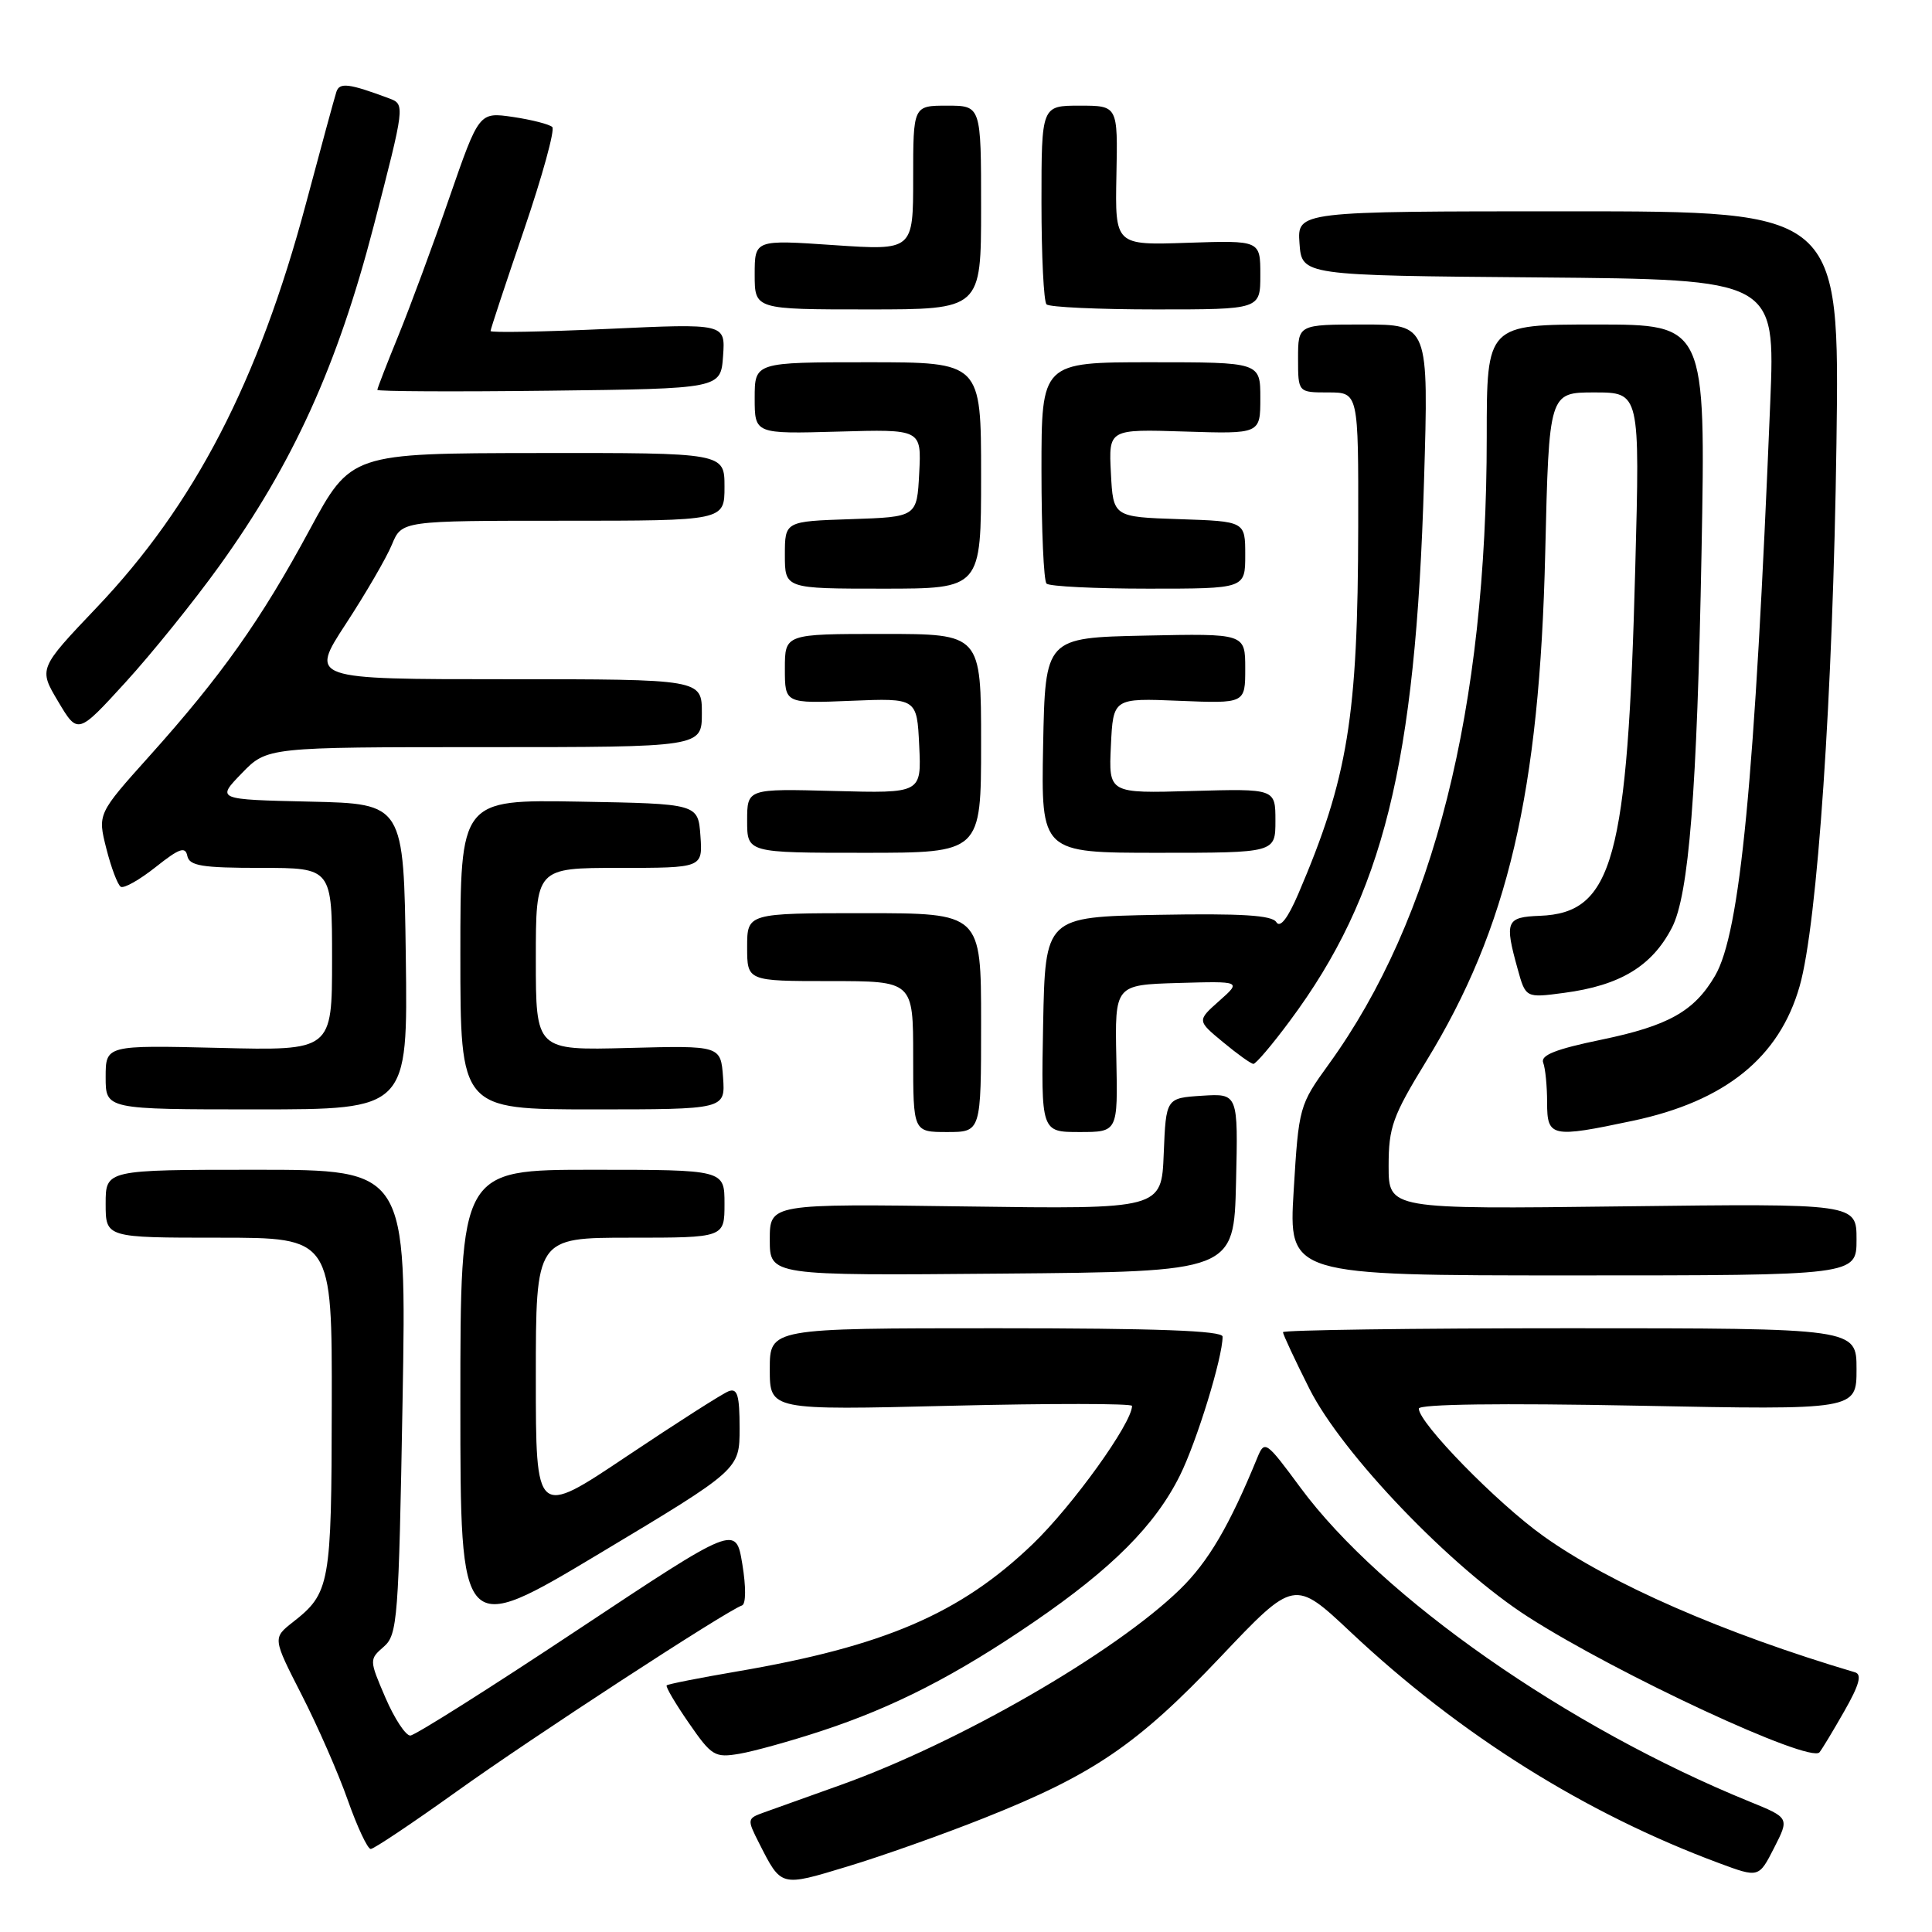 <?xml version="1.0" encoding="UTF-8" standalone="no"?>
<!DOCTYPE svg PUBLIC "-//W3C//DTD SVG 1.1//EN" "http://www.w3.org/Graphics/SVG/1.1/DTD/svg11.dtd" >
<svg xmlns="http://www.w3.org/2000/svg" xmlns:xlink="http://www.w3.org/1999/xlink" version="1.1" viewBox="0 0 256 256">
 <g >
 <path fill="currentColor"
d=" M 130.40 240.90 C 144.87 235.15 150.71 231.17 161.70 219.58 C 171.50 209.24 171.50 209.24 179.00 216.29 C 193.47 229.89 210.08 240.30 227.77 246.87 C 233.05 248.83 233.05 248.83 235.08 244.85 C 237.11 240.87 237.11 240.87 231.80 238.71 C 207.71 228.90 183.05 211.66 172.31 197.11 C 167.77 190.96 167.57 190.81 166.62 193.11 C 162.90 202.19 160.11 206.94 156.34 210.61 C 147.66 219.04 127.09 230.90 111.39 236.52 C 107.05 238.07 102.47 239.71 101.22 240.16 C 98.99 240.96 98.97 241.05 100.59 244.24 C 103.55 250.06 103.39 250.02 112.29 247.32 C 116.81 245.96 124.95 243.07 130.40 240.90 Z  M 60.47 237.41 C 70.35 230.32 96.31 213.40 98.32 212.73 C 98.85 212.55 98.86 210.27 98.36 207.24 C 97.50 202.06 97.50 202.06 76.50 215.99 C 64.95 223.66 54.99 229.95 54.37 229.97 C 53.75 229.98 52.27 227.73 51.07 224.95 C 48.92 219.95 48.92 219.88 50.85 218.20 C 52.68 216.61 52.83 214.60 53.34 185.75 C 53.88 155.00 53.88 155.00 33.94 155.00 C 14.00 155.00 14.00 155.00 14.00 159.50 C 14.00 164.00 14.00 164.00 29.00 164.00 C 44.00 164.00 44.00 164.00 43.96 186.25 C 43.93 209.97 43.73 211.09 38.81 214.94 C 36.13 217.05 36.13 217.05 39.96 224.55 C 42.07 228.67 44.83 234.96 46.08 238.52 C 47.34 242.09 48.71 245.00 49.12 245.00 C 49.54 245.00 54.64 241.58 60.47 237.41 Z  M 108.79 229.38 C 118.45 226.21 126.66 222.00 137.00 214.92 C 147.36 207.83 153.07 202.10 156.35 195.50 C 158.59 190.98 162.00 179.89 162.00 177.11 C 162.00 176.32 153.24 176.00 132.00 176.00 C 102.00 176.00 102.00 176.00 102.00 181.43 C 102.00 186.86 102.00 186.86 126.00 186.27 C 139.20 185.95 150.00 185.96 150.00 186.29 C 150.00 188.57 142.11 199.54 136.82 204.62 C 127.23 213.82 117.16 218.15 97.58 221.49 C 92.67 222.33 88.51 223.15 88.34 223.32 C 88.17 223.49 89.49 225.73 91.27 228.30 C 94.30 232.69 94.71 232.94 98.00 232.38 C 99.92 232.05 104.78 230.70 108.79 229.38 Z  M 244.38 226.74 C 246.36 223.27 246.75 221.87 245.80 221.59 C 228.40 216.43 213.34 209.85 204.51 203.54 C 198.35 199.15 188.00 188.55 188.00 186.65 C 188.00 186.05 198.85 185.91 217.00 186.26 C 246.00 186.83 246.00 186.83 246.00 181.42 C 246.00 176.00 246.00 176.00 208.00 176.00 C 187.10 176.00 170.00 176.24 170.00 176.52 C 170.00 176.81 171.58 180.19 173.51 184.03 C 177.87 192.68 192.30 207.73 202.50 214.26 C 214.39 221.88 239.82 233.69 241.09 232.19 C 241.41 231.81 242.89 229.36 244.38 226.74 Z  M 98.00 189.25 C 98.00 184.87 97.71 183.90 96.54 184.35 C 95.74 184.65 89.66 188.54 83.04 192.97 C 71.00 201.04 71.00 201.04 71.00 182.52 C 71.00 164.00 71.00 164.00 83.50 164.00 C 96.00 164.00 96.00 164.00 96.00 159.50 C 96.00 155.00 96.00 155.00 78.50 155.00 C 61.00 155.00 61.00 155.00 61.00 185.95 C 61.00 216.90 61.00 216.90 79.50 205.81 C 98.00 194.72 98.00 194.72 98.00 189.25 Z  M 163.78 156.69 C 164.06 144.89 164.06 144.89 159.28 145.19 C 154.50 145.50 154.50 145.50 154.20 152.86 C 153.91 160.22 153.91 160.22 127.95 159.86 C 102.00 159.50 102.00 159.50 102.00 164.26 C 102.00 169.03 102.00 169.03 132.75 168.76 C 163.50 168.50 163.50 168.50 163.78 156.69 Z  M 246.00 164.23 C 246.00 159.47 246.00 159.47 215.00 159.85 C 184.00 160.23 184.00 160.23 184.00 154.49 C 184.00 149.36 184.53 147.89 188.98 140.62 C 199.79 122.99 204.01 104.97 204.75 73.25 C 205.25 52.00 205.25 52.00 211.27 52.00 C 217.30 52.00 217.30 52.00 216.68 75.25 C 215.67 113.95 213.74 120.98 204.03 121.35 C 199.57 121.52 199.34 122.07 201.09 128.37 C 202.16 132.24 202.16 132.24 207.25 131.56 C 214.68 130.58 218.90 128.02 221.54 122.92 C 223.79 118.57 224.87 104.90 225.46 73.25 C 226.02 43.00 226.02 43.00 211.51 43.00 C 197.00 43.00 197.00 43.00 197.00 57.91 C 197.00 93.89 189.98 121.79 176.08 141.00 C 172.16 146.42 172.09 146.66 171.42 157.75 C 170.74 169.00 170.74 169.00 208.37 169.00 C 246.00 169.00 246.00 169.00 246.00 164.23 Z  M 130.00 135.50 C 130.00 121.00 130.00 121.00 114.50 121.00 C 99.00 121.00 99.00 121.00 99.00 125.50 C 99.00 130.00 99.00 130.00 110.00 130.00 C 121.00 130.00 121.00 130.00 121.00 140.00 C 121.00 150.00 121.00 150.00 125.50 150.00 C 130.00 150.00 130.00 150.00 130.00 135.50 Z  M 147.92 140.25 C 147.72 130.50 147.72 130.50 156.11 130.25 C 164.50 130.01 164.50 130.01 161.56 132.62 C 158.61 135.24 158.61 135.24 162.06 138.09 C 163.95 139.66 165.76 140.96 166.08 140.97 C 166.40 140.99 168.59 138.41 170.93 135.25 C 183.28 118.63 187.58 101.32 188.69 63.75 C 189.31 43.00 189.31 43.00 180.65 43.00 C 172.00 43.00 172.00 43.00 172.00 47.50 C 172.00 52.00 172.00 52.00 176.00 52.00 C 180.00 52.00 180.00 52.00 179.97 69.75 C 179.93 95.05 178.61 103.08 172.02 118.47 C 170.63 121.70 169.62 123.00 169.12 122.19 C 168.55 121.27 164.50 121.02 153.42 121.22 C 138.50 121.50 138.50 121.50 138.22 135.75 C 137.95 150.00 137.95 150.00 143.03 150.00 C 148.12 150.00 148.12 150.00 147.92 140.25 Z  M 216.36 148.51 C 228.59 145.92 235.77 140.13 238.46 130.68 C 240.82 122.43 242.88 92.04 243.34 58.75 C 243.76 28.00 243.76 28.00 207.82 28.00 C 171.89 28.00 171.89 28.00 172.19 32.25 C 172.50 36.50 172.50 36.50 203.86 36.76 C 235.23 37.03 235.23 37.03 234.57 53.26 C 232.52 103.46 230.59 123.61 227.25 129.30 C 224.50 134.00 221.08 135.92 212.21 137.76 C 206.15 139.01 204.10 139.82 204.48 140.81 C 204.77 141.56 205.00 143.93 205.00 146.08 C 205.00 150.69 205.55 150.80 216.36 148.51 Z  M 53.77 126.75 C 53.50 106.50 53.50 106.50 41.08 106.22 C 28.67 105.94 28.67 105.94 32.03 102.47 C 35.39 99.00 35.39 99.00 64.20 99.00 C 93.00 99.00 93.00 99.00 93.00 94.50 C 93.00 90.00 93.00 90.00 67.02 90.00 C 41.04 90.00 41.04 90.00 45.83 82.66 C 48.47 78.62 51.22 73.89 51.93 72.16 C 53.24 69.00 53.24 69.00 74.62 69.00 C 96.00 69.00 96.00 69.00 96.00 64.50 C 96.00 60.00 96.00 60.00 71.25 60.03 C 46.50 60.06 46.50 60.06 41.00 70.25 C 34.58 82.14 29.34 89.55 19.81 100.17 C 12.93 107.84 12.93 107.84 14.09 112.44 C 14.73 114.97 15.59 117.24 16.00 117.50 C 16.42 117.76 18.50 116.58 20.63 114.89 C 23.75 112.41 24.56 112.12 24.82 113.41 C 25.09 114.73 26.75 115.00 34.57 115.00 C 44.00 115.00 44.00 115.00 44.00 127.11 C 44.00 139.22 44.00 139.22 29.00 138.85 C 14.00 138.49 14.00 138.49 14.00 142.74 C 14.00 147.00 14.00 147.00 34.02 147.00 C 54.04 147.00 54.04 147.00 53.77 126.75 Z  M 95.81 142.77 C 95.50 138.54 95.50 138.54 83.25 138.86 C 71.00 139.18 71.00 139.18 71.00 127.09 C 71.00 115.00 71.00 115.00 82.06 115.00 C 93.11 115.00 93.11 115.00 92.81 110.75 C 92.50 106.50 92.50 106.50 76.75 106.22 C 61.00 105.95 61.00 105.95 61.00 126.47 C 61.00 147.00 61.00 147.00 78.56 147.00 C 96.11 147.00 96.11 147.00 95.81 142.77 Z  M 130.00 98.50 C 130.00 84.00 130.00 84.00 117.00 84.00 C 104.00 84.00 104.00 84.00 104.00 88.61 C 104.00 93.22 104.00 93.22 112.75 92.86 C 121.50 92.50 121.50 92.50 121.80 98.81 C 122.10 105.12 122.10 105.12 110.55 104.81 C 99.00 104.50 99.00 104.50 99.00 108.75 C 99.00 113.00 99.00 113.00 114.50 113.00 C 130.00 113.00 130.00 113.00 130.00 98.50 Z  M 169.00 108.75 C 169.00 104.50 169.00 104.50 157.95 104.81 C 146.90 105.13 146.90 105.13 147.20 98.81 C 147.50 92.50 147.50 92.50 156.25 92.86 C 165.00 93.22 165.00 93.22 165.00 88.58 C 165.00 83.94 165.00 83.94 151.75 84.22 C 138.50 84.50 138.50 84.50 138.22 98.75 C 137.95 113.00 137.95 113.00 153.47 113.00 C 169.00 113.00 169.00 113.00 169.00 108.75 Z  M 29.05 75.01 C 38.84 61.40 44.71 48.47 49.52 29.93 C 53.66 13.97 53.67 13.83 51.60 13.05 C 46.22 11.04 44.98 10.89 44.57 12.18 C 44.33 12.91 42.52 19.57 40.54 26.98 C 34.25 50.52 25.77 66.89 12.80 80.51 C 5.11 88.60 5.11 88.60 7.71 92.96 C 10.31 97.33 10.31 97.33 16.63 90.41 C 20.10 86.61 25.69 79.68 29.05 75.01 Z  M 130.00 63.00 C 130.00 48.00 130.00 48.00 115.00 48.00 C 100.00 48.00 100.00 48.00 100.00 52.75 C 100.00 57.50 100.00 57.50 111.05 57.19 C 122.10 56.87 122.10 56.87 121.80 62.69 C 121.50 68.50 121.50 68.50 112.75 68.79 C 104.00 69.08 104.00 69.08 104.00 73.54 C 104.00 78.00 104.00 78.00 117.00 78.00 C 130.00 78.00 130.00 78.00 130.00 63.00 Z  M 165.00 73.54 C 165.00 69.08 165.00 69.08 156.25 68.79 C 147.50 68.50 147.50 68.50 147.20 62.68 C 146.90 56.86 146.90 56.86 156.95 57.18 C 167.00 57.50 167.00 57.50 167.00 52.75 C 167.00 48.00 167.00 48.00 152.50 48.00 C 138.00 48.00 138.00 48.00 138.00 62.33 C 138.00 70.22 138.30 76.97 138.67 77.33 C 139.03 77.70 145.11 78.00 152.17 78.00 C 165.00 78.00 165.00 78.00 165.00 73.54 Z  M 95.81 47.18 C 96.12 42.86 96.12 42.86 80.56 43.58 C 72.00 43.97 65.00 44.10 65.00 43.86 C 65.00 43.63 66.99 37.60 69.43 30.47 C 71.86 23.34 73.55 17.20 73.18 16.83 C 72.80 16.47 70.47 15.87 67.99 15.50 C 63.48 14.84 63.48 14.84 59.55 26.17 C 57.40 32.40 54.36 40.60 52.82 44.39 C 51.27 48.18 50.00 51.45 50.00 51.66 C 50.00 51.87 60.24 51.92 72.75 51.77 C 95.50 51.50 95.50 51.50 95.81 47.18 Z  M 130.00 27.50 C 130.00 14.00 130.00 14.00 125.50 14.00 C 121.00 14.00 121.00 14.00 121.00 23.60 C 121.00 33.19 121.00 33.19 110.50 32.48 C 100.00 31.76 100.00 31.76 100.00 36.38 C 100.00 41.00 100.00 41.00 115.00 41.00 C 130.00 41.00 130.00 41.00 130.00 27.50 Z  M 167.00 36.42 C 167.00 31.85 167.00 31.85 157.37 32.17 C 147.75 32.50 147.75 32.50 147.93 23.25 C 148.12 14.00 148.12 14.00 143.06 14.00 C 138.00 14.00 138.00 14.00 138.00 26.83 C 138.00 33.89 138.30 39.97 138.67 40.33 C 139.03 40.70 145.56 41.00 153.17 41.00 C 167.00 41.00 167.00 41.00 167.00 36.42 Z "/>
</g>
</svg>